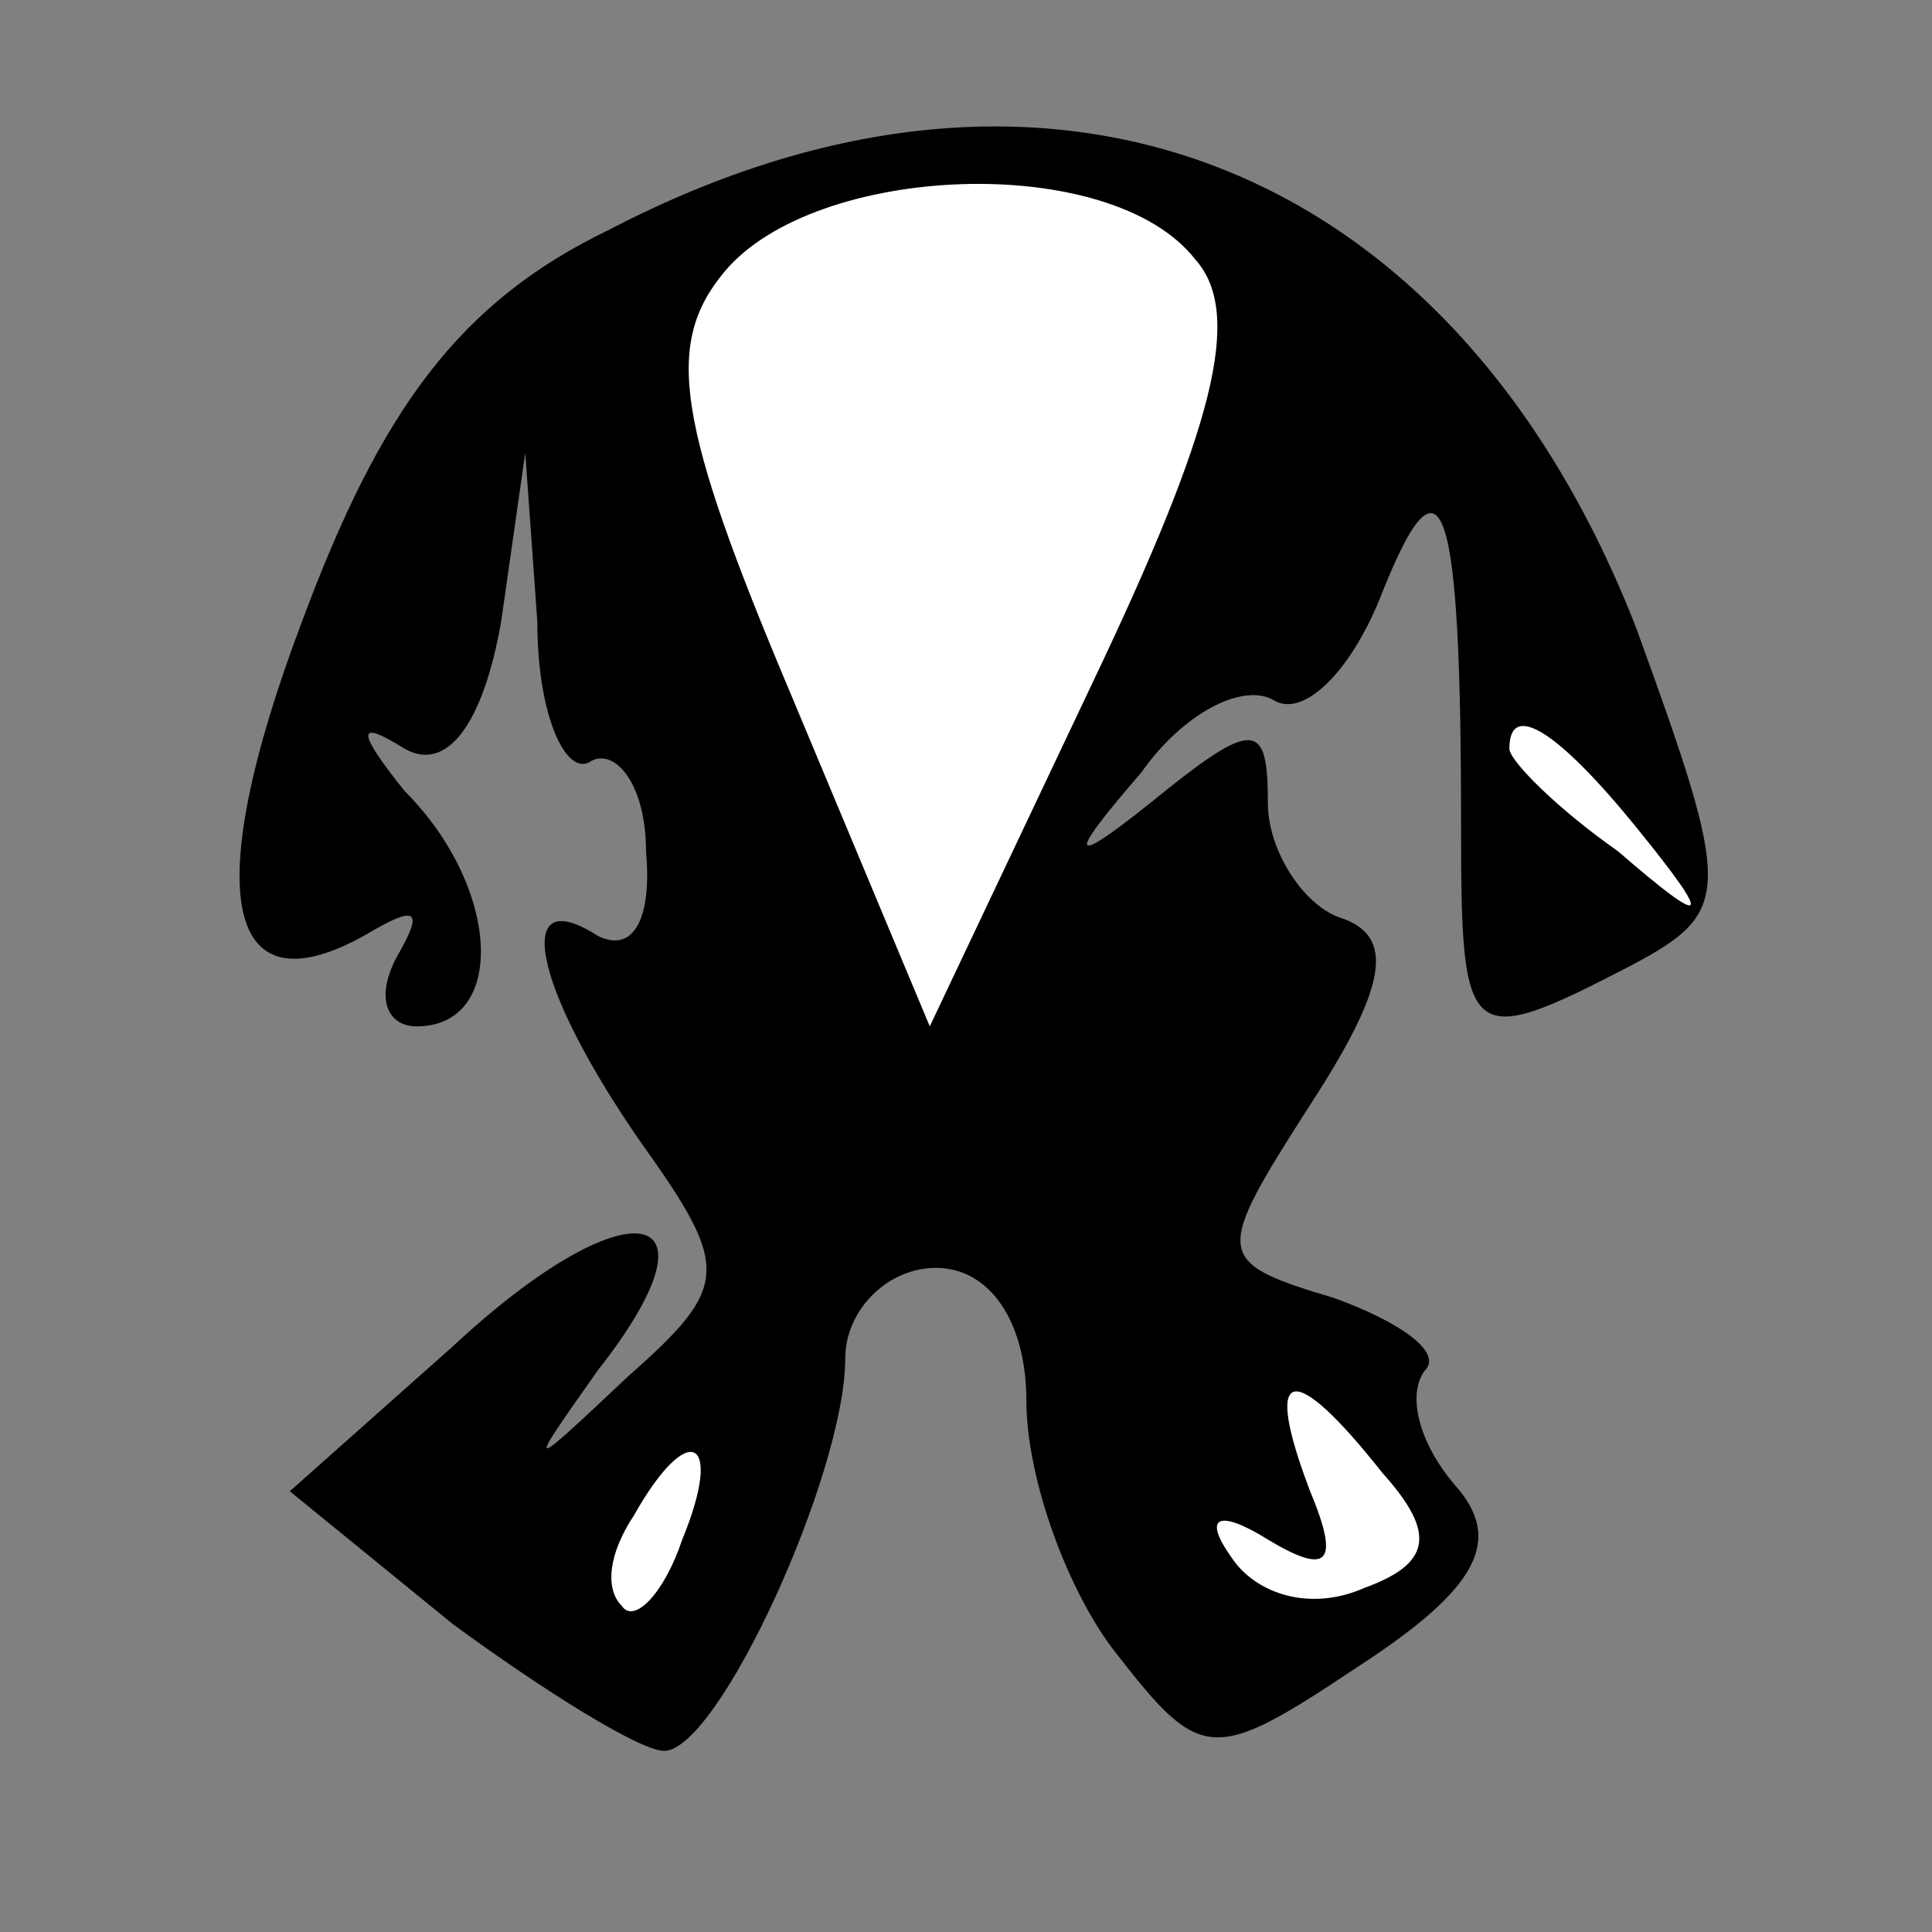 <?xml version="1.0" standalone="no"?>
<!DOCTYPE svg PUBLIC "-//W3C//DTD SVG 20010904//EN"
 "http://www.w3.org/TR/2001/REC-SVG-20010904/DTD/svg10.dtd">
<svg version="1.0" xmlns="http://www.w3.org/2000/svg"
 width="32pt" height="32pt" viewBox="0 0 32 32"
 preserveAspectRatio="xMidYMid meet">
<rect x="0" y="0" width="32" height="32" fill="#808080" stroke="none"/>
<g transform="translate(0,32) scale(0.1,-0.1)"
fill="#000000" stroke="none">
<path fill="#000000" stroke="none" d="M101 282 c-25 -12 -38 -30 -51 -65 -17
-45 -13 -66 12 -51 7 4 8 3 4 -4 -4 -7 -2 -12 3 -12 15 0 14 23 -2 39 -8 10
-8 12 0 7 7 -4 13 4 16 21 l4 28 2 -28 c0 -16 5 -26 9 -23 4 2 9 -4 9 -15 1
-11 -2 -17 -8 -14 -14 9 -11 -8 7 -34 15 -21 15 -24 -2 -39 -17 -16 -17 -16
-5 1 22 28 5 31 -24 4 l-27 -24 27 -22 c15 -11 31 -21 35 -21 9 0 30 46 30 65
0 8 7 15 15 15 9 0 15 -9 15 -22 0 -13 7 -32 15 -42 14 -18 16 -18 40 -2 20
13 24 21 16 30 -6 7 -8 15 -5 19 3 3 -4 8 -15 12 -20 6 -20 7 -4 32 13 20 14
28 5 31 -6 2 -12 11 -12 19 0 13 -2 14 -17 2 -16 -13 -17 -12 -4 3 7 10 17 15
22 12 5 -3 13 5 18 18 10 25 13 15 13 -39 0 -36 1 -37 28 -23 17 9 17 12 1 56
-30 77 -97 104 -170 66z"/>
<path fill="#ffffff" stroke="none" d="M198 277 c8 -9 3 -28 -17 -70 l-27 -57
-23 55 c-19 45 -21 58 -11 70 15 18 64 20 78 2z"/>
<path fill="#ffffff" stroke="none" d="M271 183 c13 -16 12 -17 -3 -4 -10 7
-18 15 -18 17 0 8 8 3 21 -13z"/>
<path fill="#ffffff" stroke="none" d="M229 76 c9 -10 8 -15 -3 -19 -9 -4 -18
-1 -22 5 -5 7 -2 8 6 3 10 -6 12 -4 7 8 -8 21 -3 22 12 3z"/>
<path fill="#ffffff" stroke="none" d="M113 65 c-3 -9 -8 -14 -10 -11 -3 3 -2
9 2 15 9 16 15 13 8 -4z"/>
</g>
</svg>
